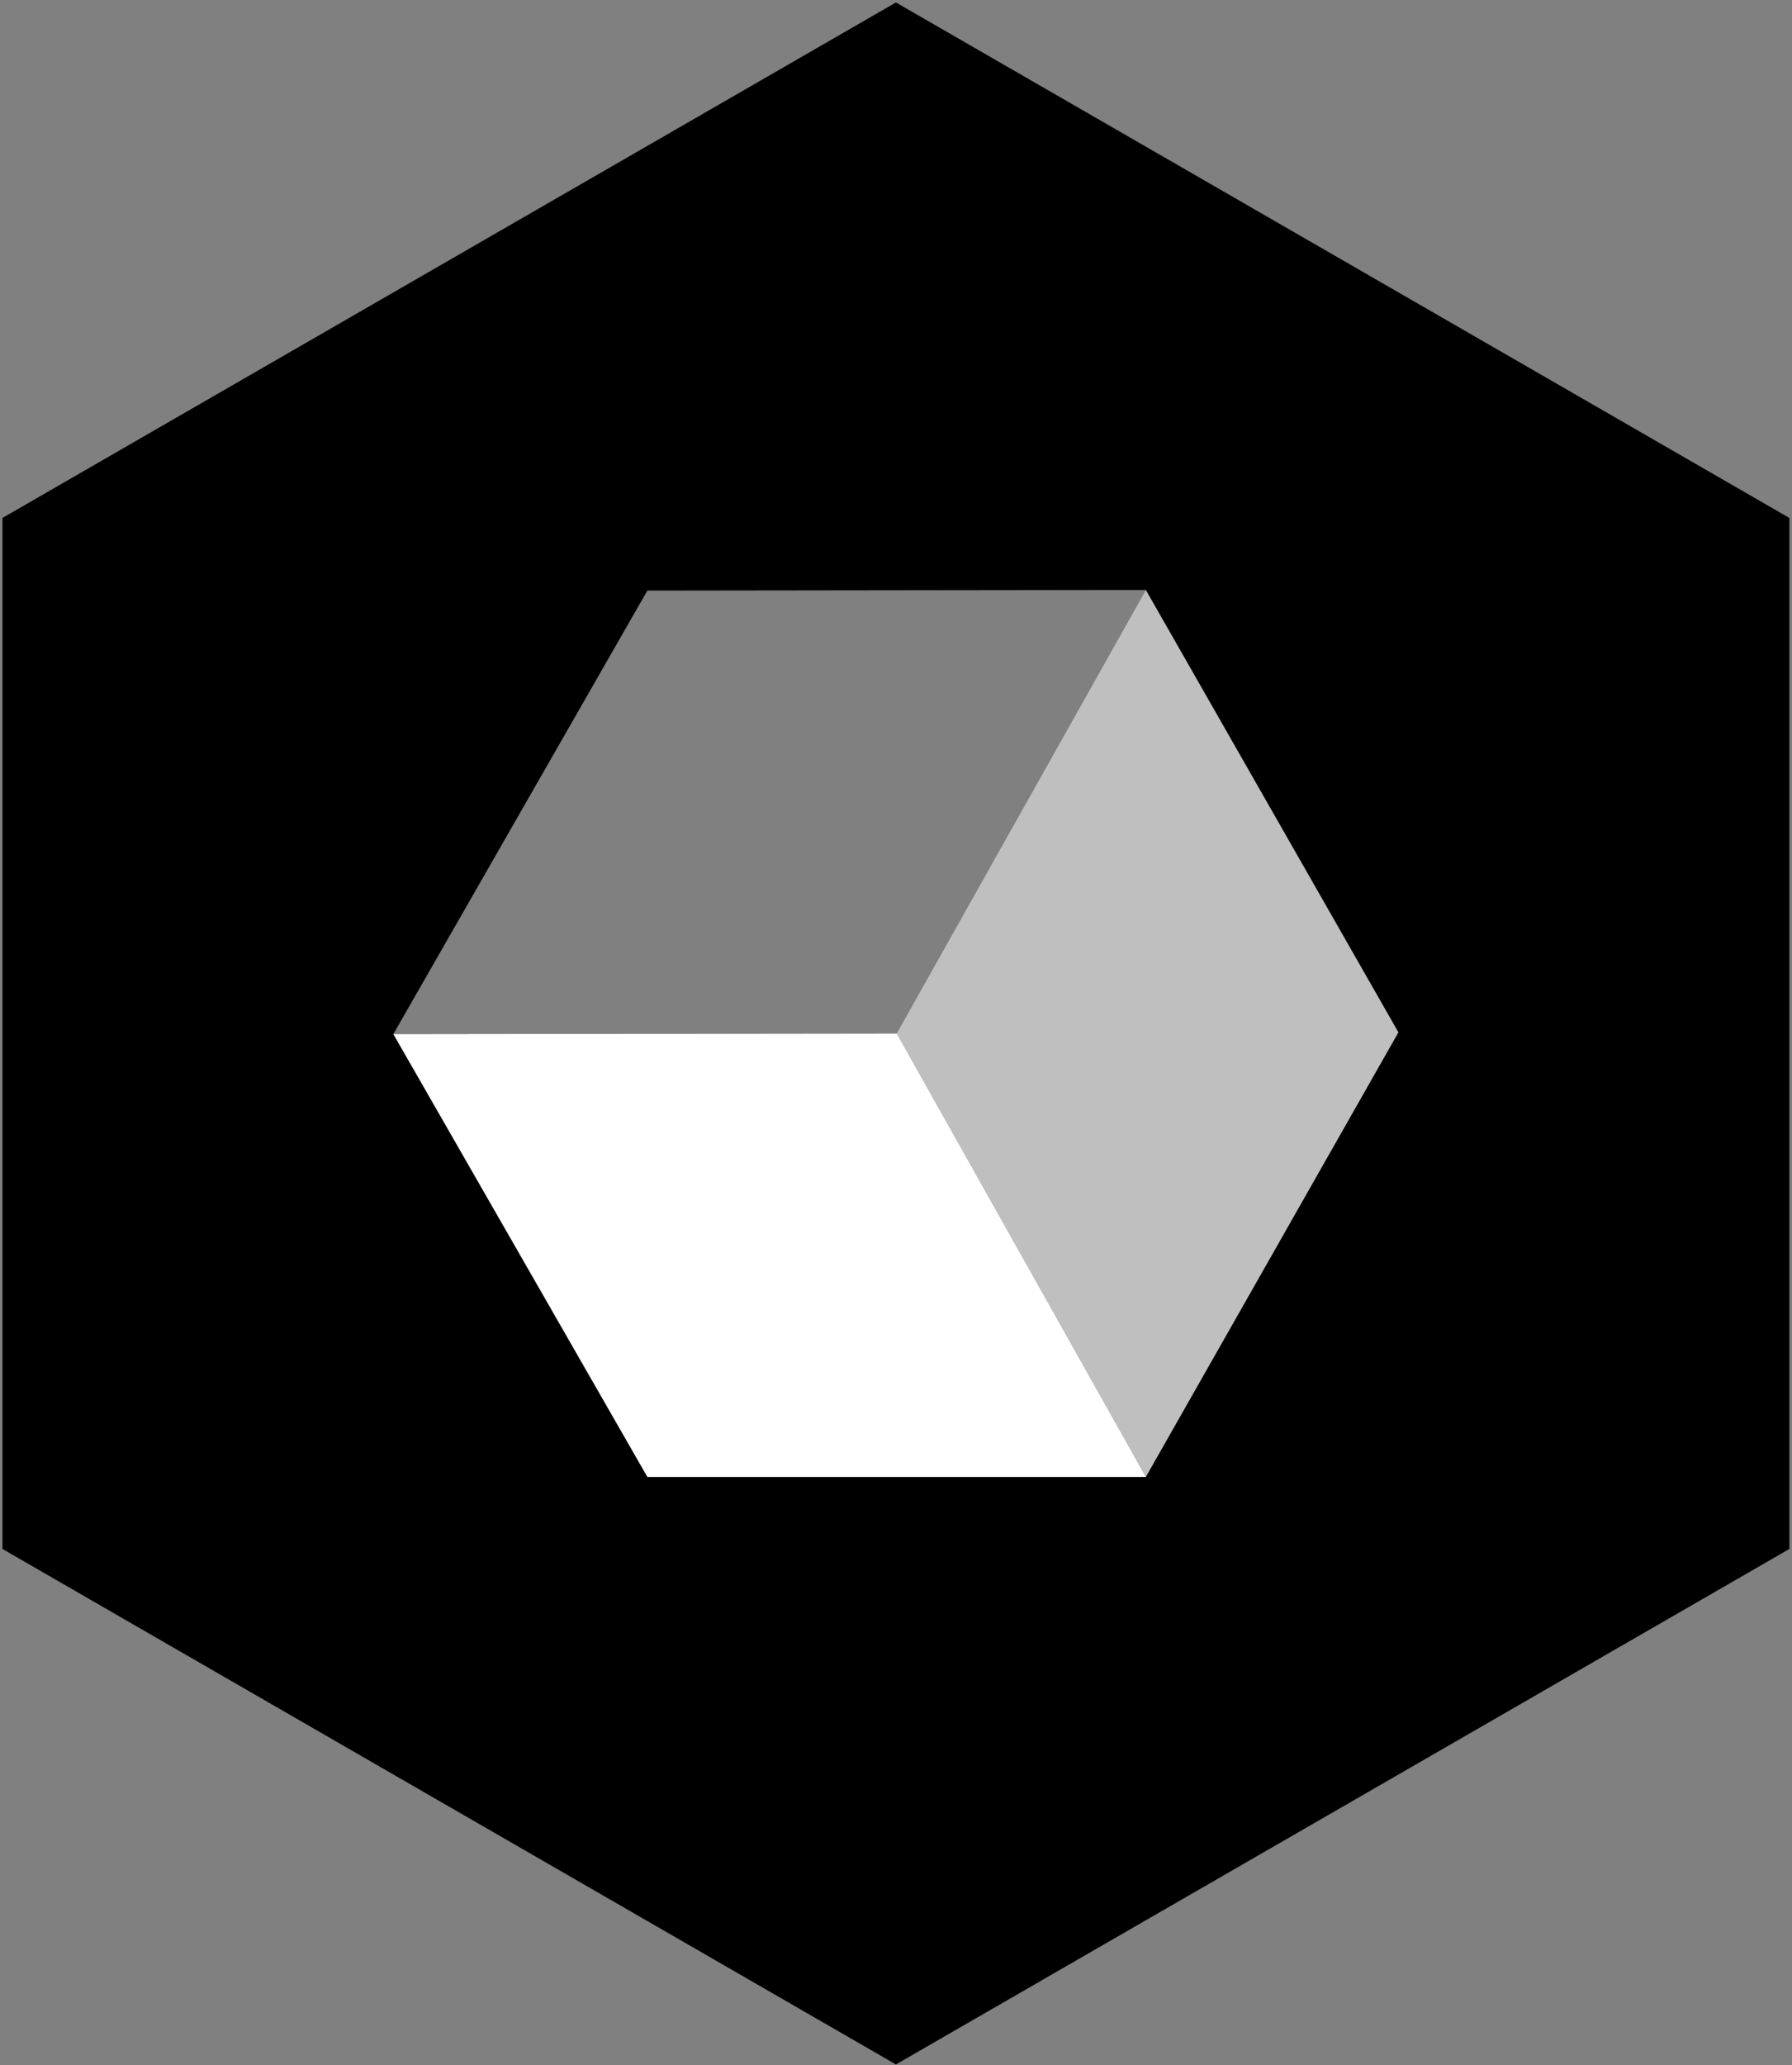 <?xml version="1.0" encoding="UTF-8"?>
<svg width="585px" height="674px" viewBox="0 0 585 674" version="1.1" xmlns="http://www.w3.org/2000/svg" xmlns:xlink="http://www.w3.org/1999/xlink">
    <rect x="0" y="0" width="585" height="674" fill="#808080" stroke="none"/>
    <!-- Generator: Sketch 53.2 (72643) - https://sketchapp.com -->
    <g id="Page-1" stroke="current" stroke-width="current" fill="current" fill-rule="evenodd">
        <g id="Signet_black" transform="translate(-247, -203)">
            <g id="Group-7" transform="translate(251, 207)">
                <polygon id="Stroke-1" stroke="#000000" stroke-width="7.066" points="0.333 499.465 288.477 665.665 576.62 499.465 576.62 167.077 288.477 0.88 0.333 167.077"></polygon>
                <polygon id="Fill-3" fill-opacity="0.75" fill="#FFFFFF" points="288.725 333.272 370.061 478.01 452.515 332.911 370.061 188.535"></polygon>
                <polygon id="Fill-4" fill="#FFFFFF" points="124.406 333.483 207.332 478.009 370.094 478.009 288.758 333.272"></polygon>
                <path d="M124.406,333.483 C132.323,333.483 288.758,333.272 288.758,333.272 L370.094,188.535 L207.332,188.746 L124.406,333.483 Z" id="Fill-5" fill-opacity="0.5" fill="#FFFFFF"></path>
            </g>
        </g>
    </g>
</svg>